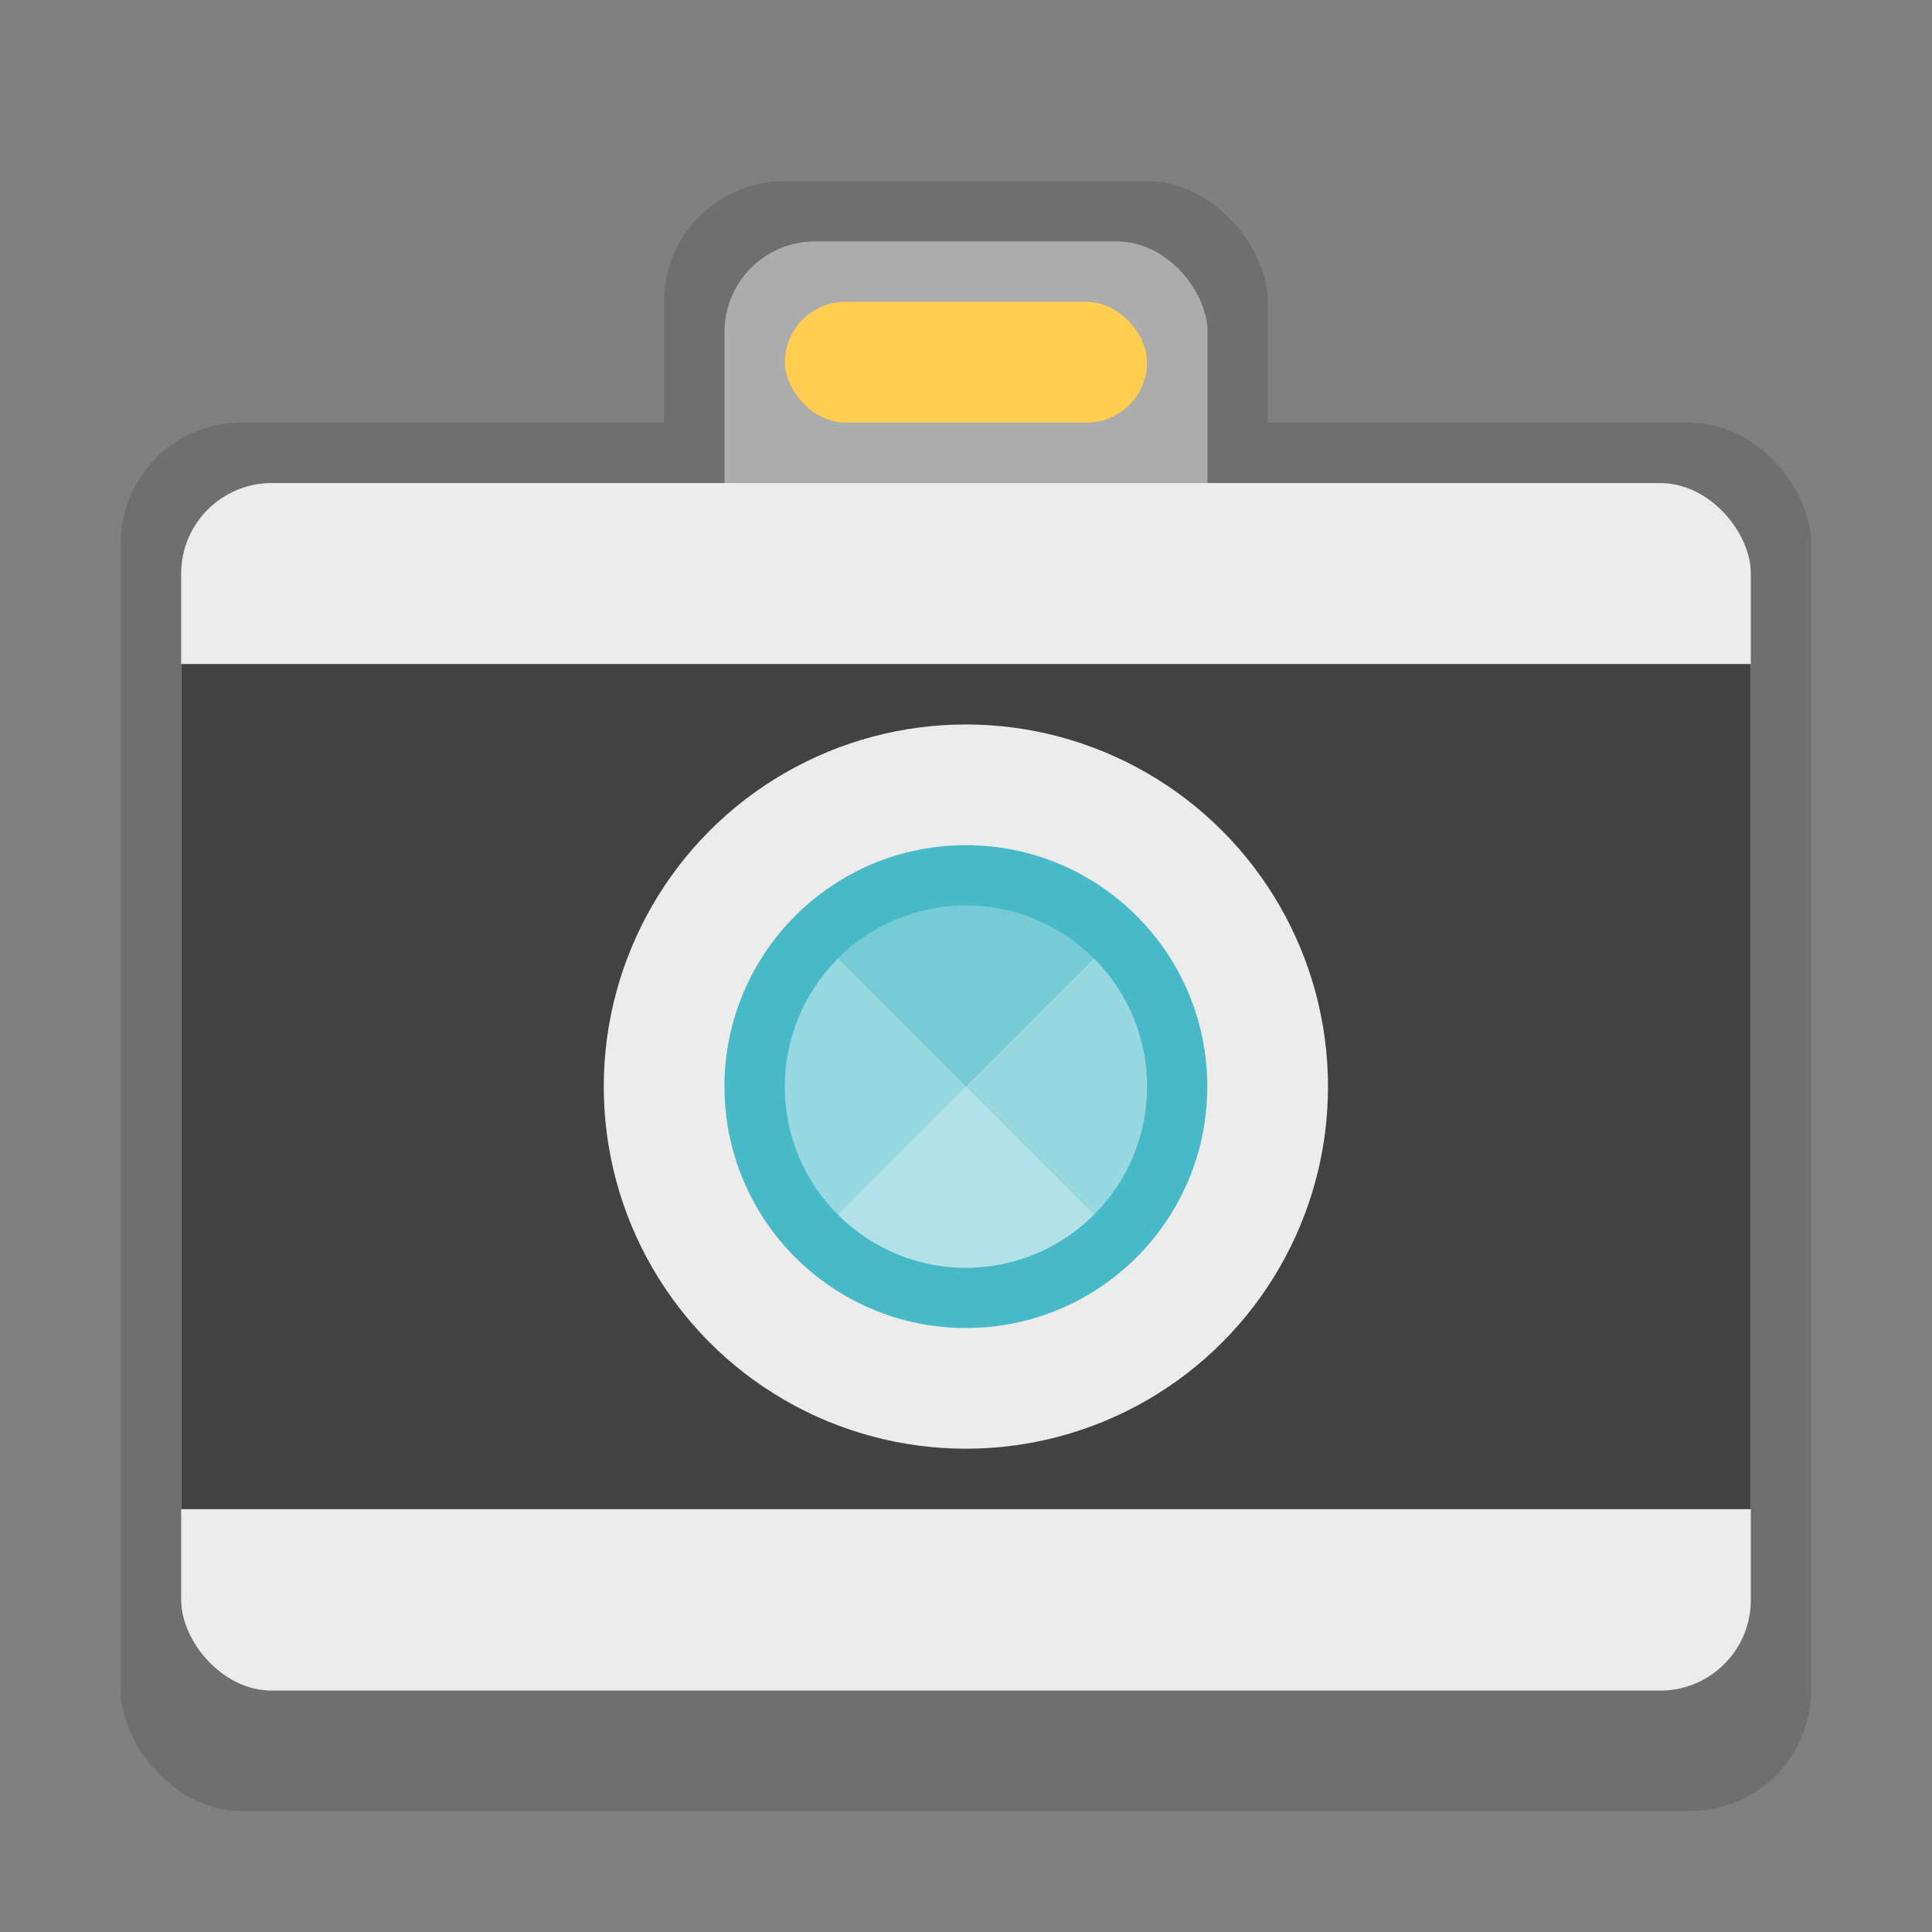 <?xml version="1.0" encoding="UTF-8" standalone="no"?>
<!-- Created with Inkscape (http://www.inkscape.org/) -->

<svg
   width="32"
   height="32"
   viewBox="0 0 8.467 8.467"
   version="1.1"
   id="svg5"
   inkscape:version="1.2 (dc2aedaf03, 2022-05-15)"
   sodipodi:docname="camera-photo.svg"
   xmlns:inkscape="http://www.inkscape.org/namespaces/inkscape"
   xmlns:sodipodi="http://sodipodi.sourceforge.net/DTD/sodipodi-0.dtd"
   xmlns="http://www.w3.org/2000/svg"
   xmlns:svg="http://www.w3.org/2000/svg">
  <rect x="0" y="0" width="8.467" height="8.467" fill="#808080" stroke="none"/>
  <sodipodi:namedview
     id="namedview7"
     pagecolor="#ffffff"
     bordercolor="#666666"
     borderopacity="1.0"
     inkscape:pageshadow="2"
     inkscape:pageopacity="0.0"
     inkscape:pagecheckerboard="0"
     inkscape:document-units="px"
     showgrid="false"
     units="px"
     height="48px"
     inkscape:zoom="25"
     inkscape:cx="16"
     inkscape:cy="16"
     inkscape:window-width="1920"
     inkscape:window-height="1016"
     inkscape:window-x="0"
     inkscape:window-y="0"
     inkscape:window-maximized="1"
     inkscape:current-layer="svg5"
     showguides="false"
     inkscape:showpageshadow="2"
     inkscape:deskcolor="#d1d1d1" />
  <defs
     id="defs2" />
  <rect
     style="opacity:1;fill:#6f6f6f;fill-opacity:1;stroke-width:0.265"
     id="rect1162"
     width="7.408"
     height="6.085"
     x="0.529"
     y="1.852"
     ry="0.529" />
  <rect
     style="fill:#6f6f6f;fill-opacity:1;stroke-width:0.265"
     id="rect4935"
     width="2.646"
     height="1.72"
     x="2.91"
     y="0.794"
     ry="0.529" />
  <rect
     style="fill:#acacac;fill-opacity:1;stroke-width:0.265"
     id="rect4777"
     width="2.117"
     height="1.455"
     x="3.175"
     y="1.058"
     ry="0.397" />
  <rect
     style="fill:#ececec;fill-opacity:1;stroke-width:0.265"
     id="rect1147"
     width="6.879"
     height="5.292"
     x="0.794"
     y="2.117"
     ry="0.397" />
  <rect
     style="fill:#424242;fill-opacity:1;stroke-width:0.189"
     id="rect1083"
     width="6.879"
     height="3.704"
     x="0.794"
     y="2.91" />
  <circle
     style="fill:#ececec;fill-opacity:1;stroke-width:0.13"
     id="path10609"
     cx="4.233"
     cy="4.762"
     r="1.587" />
  <circle
     style="fill:#48b9c7;fill-opacity:1;stroke-width:0.081"
     id="path12167"
     cx="4.233"
     cy="4.762"
     r="1.058" />
  <circle
     style="opacity:0.25;fill:#ffffff;fill-opacity:1;stroke-width:0.099"
     id="path13933"
     cx="4.233"
     cy="4.762"
     r="0.794" />
  <path
     id="path13989"
     style="opacity:0.25;fill:#ffffff;fill-opacity:1;stroke-width:0.099"
     d="M 3.673,4.202 A 0.794,0.794 0 0 0 3.44,4.763 0.794,0.794 0 0 0 4.233,5.556 0.794,0.794 0 0 0 4.794,5.323 Z" />
  <path
     id="path13994"
     style="opacity:0.25;fill:#ffffff;fill-opacity:1;stroke-width:0.099"
     d="M 4.795,4.201 3.673,5.323 A 0.794,0.794 0 0 0 4.233,5.556 0.794,0.794 0 0 0 5.027,4.763 0.794,0.794 0 0 0 4.795,4.201 Z" />
  <rect
     style="fill:#ffce51;fill-opacity:1;stroke-width:0.132"
     id="rect9397"
     width="1.587"
     height="0.529"
     x="3.44"
     y="1.323"
     ry="0.265" />
</svg>
